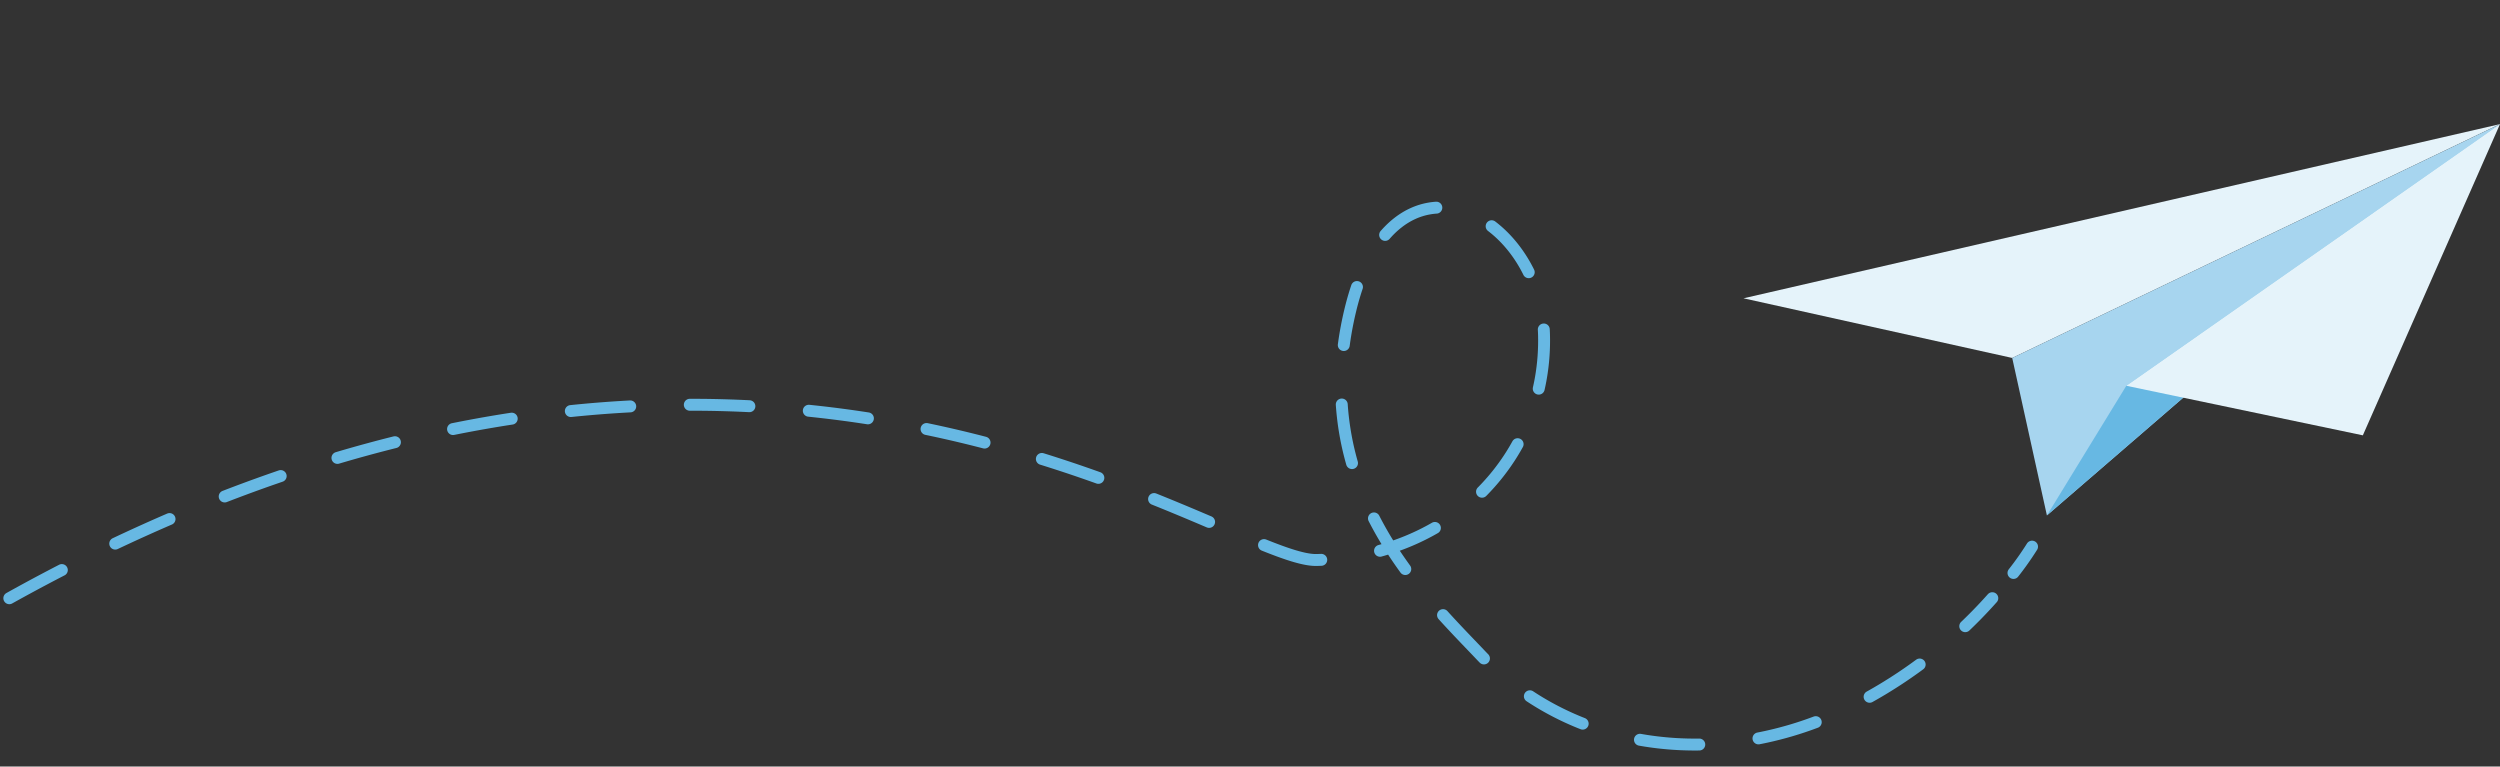 <svg xmlns="http://www.w3.org/2000/svg" width="209.741" height="64.307" viewBox="0 0 209.741 64.307"><rect x="0" y="0" width="209.741" height="64.307" fill="#333333" stroke="none"/><g data-name="Group 2466"><g data-name="Group 2465"><g data-name="Group 2464" fill="none" stroke="#67b8e3" stroke-linecap="round" stroke-miterlimit="10" stroke-dasharray="5 5"><path data-name="Path 11834" d="M.782 50.189c62.233-34.64 101.98-3.028 109.682-3.208 11.395-.264 19.398-8.827 19.07-19.005s-12.727-16.672-16.257-1.916 6.072 23.757 10.936 28.886c7.416 7.828 19.36 9.749 30.134 4.8a39.663 39.663 0 0 0 12.8-9.56"/><path data-name="Path 11835" d="M168.923 48.069a25.519 25.519 0 0 0 1.558-2.208"/></g></g><g data-name="Group 2467"><path data-name="Path 11836" d="M146.274 25.026l22.543 5.005 40.923-19.619z" fill="#e5f3fa"/><path data-name="Path 11837" d="M168.817 30.031l2.91 13.211 38.018-32.829z" fill="#a7d5ef"/><path data-name="Path 11838" d="M171.728 43.242l6.662-10.878 31.35-21.952z" fill="#67b8e3"/><path data-name="Path 11839" d="M178.39 32.364l19.844 4.159 11.506-26.11z" fill="#e5f3fa"/></g></g></svg>